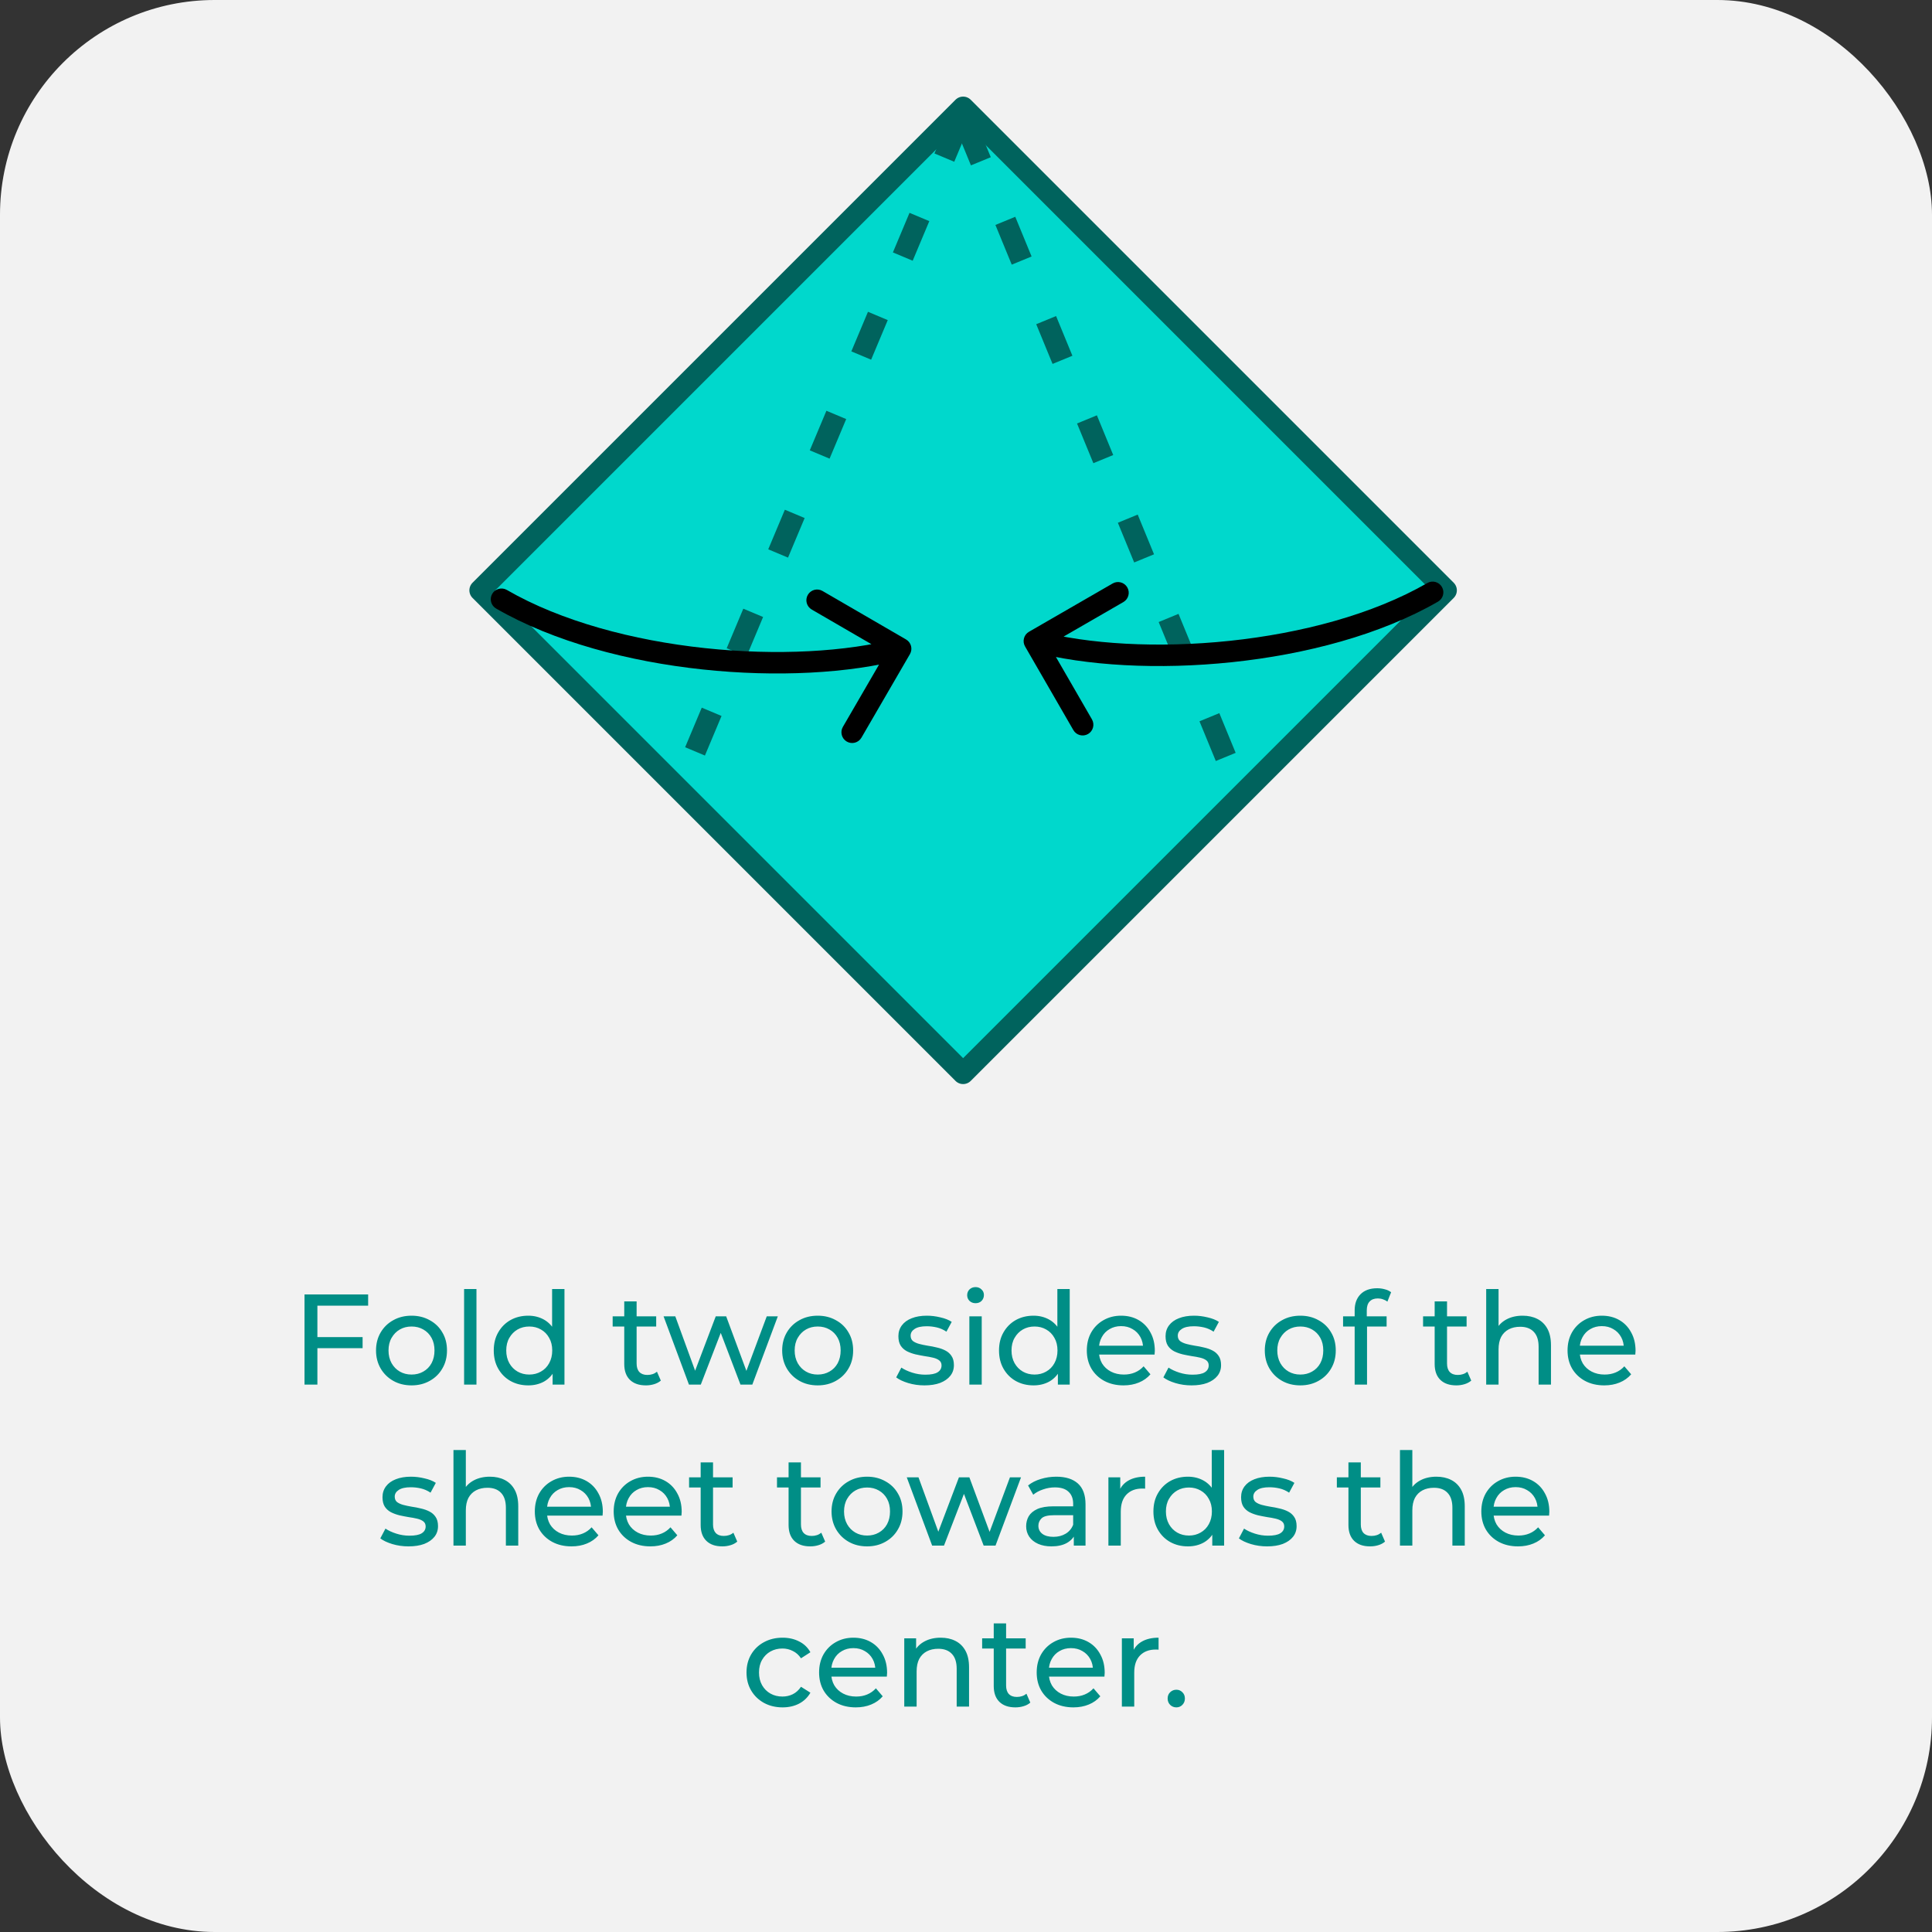 <svg width="180" height="180" viewBox="0 0 180 180" fill="none" xmlns="http://www.w3.org/2000/svg">
<rect x="0" y="0" width="180" height="180" fill="#333333" stroke="none"/>
<rect width="180" height="180" rx="20" fill="#F2F2F2"/>
<path d="M29.451 124.572H33.783V125.604H29.451V124.572ZM29.571 129H28.371V120.6H34.299V121.644H29.571V129ZM38.345 129.072C37.705 129.072 37.137 128.932 36.641 128.652C36.145 128.372 35.753 127.988 35.465 127.5C35.177 127.004 35.033 126.444 35.033 125.82C35.033 125.188 35.177 124.628 35.465 124.14C35.753 123.652 36.145 123.272 36.641 123C37.137 122.72 37.705 122.58 38.345 122.58C38.977 122.58 39.541 122.72 40.037 123C40.541 123.272 40.933 123.652 41.213 124.14C41.501 124.62 41.645 125.18 41.645 125.82C41.645 126.452 41.501 127.012 41.213 127.5C40.933 127.988 40.541 128.372 40.037 128.652C39.541 128.932 38.977 129.072 38.345 129.072ZM38.345 128.064C38.753 128.064 39.117 127.972 39.437 127.788C39.765 127.604 40.021 127.344 40.205 127.008C40.389 126.664 40.481 126.268 40.481 125.82C40.481 125.364 40.389 124.972 40.205 124.644C40.021 124.308 39.765 124.048 39.437 123.864C39.117 123.68 38.753 123.588 38.345 123.588C37.937 123.588 37.573 123.68 37.253 123.864C36.933 124.048 36.677 124.308 36.485 124.644C36.293 124.972 36.197 125.364 36.197 125.82C36.197 126.268 36.293 126.664 36.485 127.008C36.677 127.344 36.933 127.604 37.253 127.788C37.573 127.972 37.937 128.064 38.345 128.064ZM43.239 129V120.096H44.391V129H43.239ZM49.218 129.072C48.602 129.072 48.05 128.936 47.562 128.664C47.082 128.392 46.702 128.012 46.422 127.524C46.142 127.036 46.002 126.468 46.002 125.82C46.002 125.172 46.142 124.608 46.422 124.128C46.702 123.64 47.082 123.26 47.562 122.988C48.05 122.716 48.602 122.58 49.218 122.58C49.754 122.58 50.238 122.7 50.67 122.94C51.102 123.18 51.446 123.54 51.702 124.02C51.966 124.5 52.098 125.1 52.098 125.82C52.098 126.54 51.97 127.14 51.714 127.62C51.466 128.1 51.126 128.464 50.694 128.712C50.262 128.952 49.77 129.072 49.218 129.072ZM49.314 128.064C49.714 128.064 50.074 127.972 50.394 127.788C50.722 127.604 50.978 127.344 51.162 127.008C51.354 126.664 51.45 126.268 51.45 125.82C51.45 125.364 51.354 124.972 51.162 124.644C50.978 124.308 50.722 124.048 50.394 123.864C50.074 123.68 49.714 123.588 49.314 123.588C48.906 123.588 48.542 123.68 48.222 123.864C47.902 124.048 47.646 124.308 47.454 124.644C47.262 124.972 47.166 125.364 47.166 125.82C47.166 126.268 47.262 126.664 47.454 127.008C47.646 127.344 47.902 127.604 48.222 127.788C48.542 127.972 48.906 128.064 49.314 128.064ZM51.486 129V127.284L51.558 125.808L51.438 124.332V120.096H52.59V129H51.486ZM60.176 129.072C59.536 129.072 59.04 128.9 58.688 128.556C58.336 128.212 58.16 127.72 58.16 127.08V121.248H59.312V127.032C59.312 127.376 59.396 127.64 59.564 127.824C59.74 128.008 59.988 128.1 60.308 128.1C60.668 128.1 60.968 128 61.208 127.8L61.568 128.628C61.392 128.78 61.18 128.892 60.932 128.964C60.692 129.036 60.44 129.072 60.176 129.072ZM57.08 123.588V122.64H61.136V123.588H57.08ZM64.188 129L61.824 122.64H62.916L65.016 128.4H64.5L66.684 122.64H67.656L69.792 128.4H69.288L71.436 122.64H72.468L70.092 129H68.988L66.984 123.744H67.32L65.292 129H64.188ZM76.185 129.072C75.545 129.072 74.977 128.932 74.481 128.652C73.985 128.372 73.593 127.988 73.305 127.5C73.017 127.004 72.873 126.444 72.873 125.82C72.873 125.188 73.017 124.628 73.305 124.14C73.593 123.652 73.985 123.272 74.481 123C74.977 122.72 75.545 122.58 76.185 122.58C76.817 122.58 77.381 122.72 77.877 123C78.381 123.272 78.773 123.652 79.053 124.14C79.341 124.62 79.485 125.18 79.485 125.82C79.485 126.452 79.341 127.012 79.053 127.5C78.773 127.988 78.381 128.372 77.877 128.652C77.381 128.932 76.817 129.072 76.185 129.072ZM76.185 128.064C76.593 128.064 76.957 127.972 77.277 127.788C77.605 127.604 77.861 127.344 78.045 127.008C78.229 126.664 78.321 126.268 78.321 125.82C78.321 125.364 78.229 124.972 78.045 124.644C77.861 124.308 77.605 124.048 77.277 123.864C76.957 123.68 76.593 123.588 76.185 123.588C75.777 123.588 75.413 123.68 75.093 123.864C74.773 124.048 74.517 124.308 74.325 124.644C74.133 124.972 74.037 125.364 74.037 125.82C74.037 126.268 74.133 126.664 74.325 127.008C74.517 127.344 74.773 127.604 75.093 127.788C75.413 127.972 75.777 128.064 76.185 128.064ZM86.125 129.072C85.597 129.072 85.093 129 84.613 128.856C84.141 128.712 83.769 128.536 83.497 128.328L83.977 127.416C84.249 127.6 84.585 127.756 84.985 127.884C85.385 128.012 85.793 128.076 86.209 128.076C86.745 128.076 87.129 128 87.361 127.848C87.601 127.696 87.721 127.484 87.721 127.212C87.721 127.012 87.649 126.856 87.505 126.744C87.361 126.632 87.169 126.548 86.929 126.492C86.697 126.436 86.437 126.388 86.149 126.348C85.861 126.3 85.573 126.244 85.285 126.18C84.997 126.108 84.733 126.012 84.493 125.892C84.253 125.764 84.061 125.592 83.917 125.376C83.773 125.152 83.701 124.856 83.701 124.488C83.701 124.104 83.809 123.768 84.025 123.48C84.241 123.192 84.545 122.972 84.937 122.82C85.337 122.66 85.809 122.58 86.353 122.58C86.769 122.58 87.189 122.632 87.613 122.736C88.045 122.832 88.397 122.972 88.669 123.156L88.177 124.068C87.889 123.876 87.589 123.744 87.277 123.672C86.965 123.6 86.653 123.564 86.341 123.564C85.837 123.564 85.461 123.648 85.213 123.816C84.965 123.976 84.841 124.184 84.841 124.44C84.841 124.656 84.913 124.824 85.057 124.944C85.209 125.056 85.401 125.144 85.633 125.208C85.873 125.272 86.137 125.328 86.425 125.376C86.713 125.416 87.001 125.472 87.289 125.544C87.577 125.608 87.837 125.7 88.069 125.82C88.309 125.94 88.501 126.108 88.645 126.324C88.797 126.54 88.873 126.828 88.873 127.188C88.873 127.572 88.761 127.904 88.537 128.184C88.313 128.464 87.997 128.684 87.589 128.844C87.181 128.996 86.693 129.072 86.125 129.072ZM90.313 129V122.64H91.465V129H90.313ZM90.889 121.416C90.665 121.416 90.477 121.344 90.325 121.2C90.181 121.056 90.109 120.88 90.109 120.672C90.109 120.456 90.181 120.276 90.325 120.132C90.477 119.988 90.665 119.916 90.889 119.916C91.113 119.916 91.297 119.988 91.441 120.132C91.593 120.268 91.669 120.44 91.669 120.648C91.669 120.864 91.597 121.048 91.453 121.2C91.309 121.344 91.121 121.416 90.889 121.416ZM96.292 129.072C95.676 129.072 95.124 128.936 94.636 128.664C94.156 128.392 93.776 128.012 93.496 127.524C93.216 127.036 93.076 126.468 93.076 125.82C93.076 125.172 93.216 124.608 93.496 124.128C93.776 123.64 94.156 123.26 94.636 122.988C95.124 122.716 95.676 122.58 96.292 122.58C96.828 122.58 97.312 122.7 97.744 122.94C98.176 123.18 98.52 123.54 98.776 124.02C99.04 124.5 99.172 125.1 99.172 125.82C99.172 126.54 99.044 127.14 98.788 127.62C98.54 128.1 98.2 128.464 97.768 128.712C97.336 128.952 96.844 129.072 96.292 129.072ZM96.388 128.064C96.788 128.064 97.148 127.972 97.468 127.788C97.796 127.604 98.052 127.344 98.236 127.008C98.428 126.664 98.524 126.268 98.524 125.82C98.524 125.364 98.428 124.972 98.236 124.644C98.052 124.308 97.796 124.048 97.468 123.864C97.148 123.68 96.788 123.588 96.388 123.588C95.98 123.588 95.616 123.68 95.296 123.864C94.976 124.048 94.72 124.308 94.528 124.644C94.336 124.972 94.24 125.364 94.24 125.82C94.24 126.268 94.336 126.664 94.528 127.008C94.72 127.344 94.976 127.604 95.296 127.788C95.616 127.972 95.98 128.064 96.388 128.064ZM98.56 129V127.284L98.632 125.808L98.512 124.332V120.096H99.664V129H98.56ZM104.676 129.072C103.996 129.072 103.396 128.932 102.876 128.652C102.364 128.372 101.964 127.988 101.676 127.5C101.396 127.012 101.256 126.452 101.256 125.82C101.256 125.188 101.392 124.628 101.664 124.14C101.944 123.652 102.324 123.272 102.804 123C103.292 122.72 103.84 122.58 104.448 122.58C105.064 122.58 105.608 122.716 106.08 122.988C106.552 123.26 106.92 123.644 107.184 124.14C107.456 124.628 107.592 125.2 107.592 125.856C107.592 125.904 107.588 125.96 107.58 126.024C107.58 126.088 107.576 126.148 107.568 126.204H102.156V125.376H106.968L106.5 125.664C106.508 125.256 106.424 124.892 106.248 124.572C106.072 124.252 105.828 124.004 105.516 123.828C105.212 123.644 104.856 123.552 104.448 123.552C104.048 123.552 103.692 123.644 103.38 123.828C103.068 124.004 102.824 124.256 102.648 124.584C102.472 124.904 102.384 125.272 102.384 125.688V125.88C102.384 126.304 102.48 126.684 102.672 127.02C102.872 127.348 103.148 127.604 103.5 127.788C103.852 127.972 104.256 128.064 104.712 128.064C105.088 128.064 105.428 128 105.732 127.872C106.044 127.744 106.316 127.552 106.548 127.296L107.184 128.04C106.896 128.376 106.536 128.632 106.104 128.808C105.68 128.984 105.204 129.072 104.676 129.072ZM111.016 129.072C110.488 129.072 109.984 129 109.504 128.856C109.032 128.712 108.66 128.536 108.388 128.328L108.868 127.416C109.14 127.6 109.476 127.756 109.876 127.884C110.276 128.012 110.684 128.076 111.1 128.076C111.636 128.076 112.02 128 112.252 127.848C112.492 127.696 112.612 127.484 112.612 127.212C112.612 127.012 112.54 126.856 112.396 126.744C112.252 126.632 112.06 126.548 111.82 126.492C111.588 126.436 111.328 126.388 111.04 126.348C110.752 126.3 110.464 126.244 110.176 126.18C109.888 126.108 109.624 126.012 109.384 125.892C109.144 125.764 108.952 125.592 108.808 125.376C108.664 125.152 108.592 124.856 108.592 124.488C108.592 124.104 108.7 123.768 108.916 123.48C109.132 123.192 109.436 122.972 109.828 122.82C110.228 122.66 110.7 122.58 111.244 122.58C111.66 122.58 112.08 122.632 112.504 122.736C112.936 122.832 113.288 122.972 113.56 123.156L113.068 124.068C112.78 123.876 112.48 123.744 112.168 123.672C111.856 123.6 111.544 123.564 111.232 123.564C110.728 123.564 110.352 123.648 110.104 123.816C109.856 123.976 109.732 124.184 109.732 124.44C109.732 124.656 109.804 124.824 109.948 124.944C110.1 125.056 110.292 125.144 110.524 125.208C110.764 125.272 111.028 125.328 111.316 125.376C111.604 125.416 111.892 125.472 112.18 125.544C112.468 125.608 112.728 125.7 112.96 125.82C113.2 125.94 113.392 126.108 113.536 126.324C113.688 126.54 113.764 126.828 113.764 127.188C113.764 127.572 113.652 127.904 113.428 128.184C113.204 128.464 112.888 128.684 112.48 128.844C112.072 128.996 111.584 129.072 111.016 129.072ZM121.15 129.072C120.51 129.072 119.942 128.932 119.446 128.652C118.95 128.372 118.558 127.988 118.27 127.5C117.982 127.004 117.838 126.444 117.838 125.82C117.838 125.188 117.982 124.628 118.27 124.14C118.558 123.652 118.95 123.272 119.446 123C119.942 122.72 120.51 122.58 121.15 122.58C121.782 122.58 122.346 122.72 122.842 123C123.346 123.272 123.738 123.652 124.018 124.14C124.306 124.62 124.45 125.18 124.45 125.82C124.45 126.452 124.306 127.012 124.018 127.5C123.738 127.988 123.346 128.372 122.842 128.652C122.346 128.932 121.782 129.072 121.15 129.072ZM121.15 128.064C121.558 128.064 121.922 127.972 122.242 127.788C122.57 127.604 122.826 127.344 123.01 127.008C123.194 126.664 123.286 126.268 123.286 125.82C123.286 125.364 123.194 124.972 123.01 124.644C122.826 124.308 122.57 124.048 122.242 123.864C121.922 123.68 121.558 123.588 121.15 123.588C120.742 123.588 120.378 123.68 120.058 123.864C119.738 124.048 119.482 124.308 119.29 124.644C119.098 124.972 119.002 125.364 119.002 125.82C119.002 126.268 119.098 126.664 119.29 127.008C119.482 127.344 119.738 127.604 120.058 127.788C120.378 127.972 120.742 128.064 121.15 128.064ZM126.211 129V122.076C126.211 121.452 126.391 120.956 126.751 120.588C127.119 120.212 127.639 120.024 128.311 120.024C128.559 120.024 128.795 120.056 129.019 120.12C129.251 120.176 129.447 120.268 129.607 120.396L129.259 121.272C129.139 121.176 129.003 121.104 128.851 121.056C128.699 121 128.539 120.972 128.371 120.972C128.035 120.972 127.779 121.068 127.603 121.26C127.427 121.444 127.339 121.72 127.339 122.088V122.94L127.363 123.468V129H126.211ZM125.131 123.588V122.64H129.187V123.588H125.131ZM135.68 129.072C135.04 129.072 134.544 128.9 134.192 128.556C133.84 128.212 133.664 127.72 133.664 127.08V121.248H134.816V127.032C134.816 127.376 134.9 127.64 135.068 127.824C135.244 128.008 135.492 128.1 135.812 128.1C136.172 128.1 136.472 128 136.712 127.8L137.072 128.628C136.896 128.78 136.684 128.892 136.436 128.964C136.196 129.036 135.944 129.072 135.68 129.072ZM132.584 123.588V122.64H136.64V123.588H132.584ZM141.861 122.58C142.381 122.58 142.837 122.68 143.229 122.88C143.629 123.08 143.941 123.384 144.165 123.792C144.389 124.2 144.501 124.716 144.501 125.34V129H143.349V125.472C143.349 124.856 143.197 124.392 142.893 124.08C142.597 123.768 142.177 123.612 141.633 123.612C141.225 123.612 140.869 123.692 140.565 123.852C140.261 124.012 140.025 124.248 139.857 124.56C139.697 124.872 139.617 125.26 139.617 125.724V129H138.465V120.096H139.617V124.356L139.389 123.9C139.597 123.484 139.917 123.16 140.349 122.928C140.781 122.696 141.285 122.58 141.861 122.58ZM149.465 129.072C148.785 129.072 148.185 128.932 147.665 128.652C147.153 128.372 146.753 127.988 146.465 127.5C146.185 127.012 146.045 126.452 146.045 125.82C146.045 125.188 146.181 124.628 146.453 124.14C146.733 123.652 147.113 123.272 147.593 123C148.081 122.72 148.629 122.58 149.237 122.58C149.853 122.58 150.397 122.716 150.869 122.988C151.341 123.26 151.709 123.644 151.973 124.14C152.245 124.628 152.381 125.2 152.381 125.856C152.381 125.904 152.377 125.96 152.369 126.024C152.369 126.088 152.365 126.148 152.357 126.204H146.945V125.376H151.757L151.289 125.664C151.297 125.256 151.213 124.892 151.037 124.572C150.861 124.252 150.617 124.004 150.305 123.828C150.001 123.644 149.645 123.552 149.237 123.552C148.837 123.552 148.481 123.644 148.169 123.828C147.857 124.004 147.613 124.256 147.437 124.584C147.261 124.904 147.173 125.272 147.173 125.688V125.88C147.173 126.304 147.269 126.684 147.461 127.02C147.661 127.348 147.937 127.604 148.289 127.788C148.641 127.972 149.045 128.064 149.501 128.064C149.877 128.064 150.217 128 150.521 127.872C150.833 127.744 151.105 127.552 151.337 127.296L151.973 128.04C151.685 128.376 151.325 128.632 150.893 128.808C150.469 128.984 149.993 129.072 149.465 129.072ZM38.06 144.072C37.532 144.072 37.029 144 36.548 143.856C36.077 143.712 35.705 143.536 35.432 143.328L35.913 142.416C36.184 142.6 36.52 142.756 36.92 142.884C37.321 143.012 37.728 143.076 38.145 143.076C38.681 143.076 39.065 143 39.297 142.848C39.536 142.696 39.657 142.484 39.657 142.212C39.657 142.012 39.584 141.856 39.441 141.744C39.297 141.632 39.105 141.548 38.864 141.492C38.633 141.436 38.373 141.388 38.084 141.348C37.797 141.3 37.508 141.244 37.221 141.18C36.932 141.108 36.669 141.012 36.428 140.892C36.188 140.764 35.996 140.592 35.852 140.376C35.709 140.152 35.636 139.856 35.636 139.488C35.636 139.104 35.745 138.768 35.961 138.48C36.176 138.192 36.48 137.972 36.873 137.82C37.273 137.66 37.745 137.58 38.288 137.58C38.705 137.58 39.124 137.632 39.548 137.736C39.98 137.832 40.333 137.972 40.605 138.156L40.112 139.068C39.825 138.876 39.525 138.744 39.212 138.672C38.901 138.6 38.589 138.564 38.276 138.564C37.773 138.564 37.397 138.648 37.148 138.816C36.901 138.976 36.776 139.184 36.776 139.44C36.776 139.656 36.849 139.824 36.992 139.944C37.145 140.056 37.337 140.144 37.569 140.208C37.809 140.272 38.072 140.328 38.361 140.376C38.648 140.416 38.937 140.472 39.224 140.544C39.513 140.608 39.773 140.7 40.005 140.82C40.245 140.94 40.437 141.108 40.581 141.324C40.733 141.54 40.809 141.828 40.809 142.188C40.809 142.572 40.697 142.904 40.472 143.184C40.248 143.464 39.932 143.684 39.525 143.844C39.117 143.996 38.629 144.072 38.06 144.072ZM45.644 137.58C46.164 137.58 46.62 137.68 47.012 137.88C47.412 138.08 47.724 138.384 47.948 138.792C48.172 139.2 48.284 139.716 48.284 140.34V144H47.132V140.472C47.132 139.856 46.98 139.392 46.676 139.08C46.38 138.768 45.96 138.612 45.416 138.612C45.008 138.612 44.652 138.692 44.348 138.852C44.044 139.012 43.808 139.248 43.64 139.56C43.48 139.872 43.4 140.26 43.4 140.724V144H42.248V135.096H43.4V139.356L43.172 138.9C43.38 138.484 43.7 138.16 44.132 137.928C44.564 137.696 45.068 137.58 45.644 137.58ZM53.248 144.072C52.568 144.072 51.968 143.932 51.448 143.652C50.936 143.372 50.536 142.988 50.248 142.5C49.968 142.012 49.828 141.452 49.828 140.82C49.828 140.188 49.964 139.628 50.236 139.14C50.516 138.652 50.896 138.272 51.376 138C51.864 137.72 52.412 137.58 53.02 137.58C53.636 137.58 54.18 137.716 54.652 137.988C55.124 138.26 55.492 138.644 55.756 139.14C56.028 139.628 56.164 140.2 56.164 140.856C56.164 140.904 56.16 140.96 56.152 141.024C56.152 141.088 56.148 141.148 56.14 141.204H50.728V140.376H55.54L55.072 140.664C55.08 140.256 54.996 139.892 54.82 139.572C54.644 139.252 54.4 139.004 54.088 138.828C53.784 138.644 53.428 138.552 53.02 138.552C52.62 138.552 52.264 138.644 51.952 138.828C51.64 139.004 51.396 139.256 51.22 139.584C51.044 139.904 50.956 140.272 50.956 140.688V140.88C50.956 141.304 51.052 141.684 51.244 142.02C51.444 142.348 51.72 142.604 52.072 142.788C52.424 142.972 52.828 143.064 53.284 143.064C53.66 143.064 54 143 54.304 142.872C54.616 142.744 54.888 142.552 55.12 142.296L55.756 143.04C55.468 143.376 55.108 143.632 54.676 143.808C54.252 143.984 53.776 144.072 53.248 144.072ZM60.596 144.072C59.916 144.072 59.316 143.932 58.796 143.652C58.284 143.372 57.884 142.988 57.596 142.5C57.316 142.012 57.176 141.452 57.176 140.82C57.176 140.188 57.312 139.628 57.584 139.14C57.864 138.652 58.244 138.272 58.724 138C59.212 137.72 59.76 137.58 60.368 137.58C60.984 137.58 61.528 137.716 62 137.988C62.472 138.26 62.84 138.644 63.104 139.14C63.376 139.628 63.512 140.2 63.512 140.856C63.512 140.904 63.508 140.96 63.5 141.024C63.5 141.088 63.496 141.148 63.488 141.204H58.076V140.376H62.888L62.42 140.664C62.428 140.256 62.344 139.892 62.168 139.572C61.992 139.252 61.748 139.004 61.436 138.828C61.132 138.644 60.776 138.552 60.368 138.552C59.968 138.552 59.612 138.644 59.3 138.828C58.988 139.004 58.744 139.256 58.568 139.584C58.392 139.904 58.304 140.272 58.304 140.688V140.88C58.304 141.304 58.4 141.684 58.592 142.02C58.792 142.348 59.068 142.604 59.42 142.788C59.772 142.972 60.176 143.064 60.632 143.064C61.008 143.064 61.348 143 61.652 142.872C61.964 142.744 62.236 142.552 62.468 142.296L63.104 143.04C62.816 143.376 62.456 143.632 62.024 143.808C61.6 143.984 61.124 144.072 60.596 144.072ZM67.296 144.072C66.656 144.072 66.159 143.9 65.808 143.556C65.456 143.212 65.279 142.72 65.279 142.08V136.248H66.431V142.032C66.431 142.376 66.516 142.64 66.683 142.824C66.859 143.008 67.108 143.1 67.427 143.1C67.787 143.1 68.088 143 68.328 142.8L68.688 143.628C68.511 143.78 68.299 143.892 68.052 143.964C67.811 144.036 67.559 144.072 67.296 144.072ZM64.2 138.588V137.64H68.255V138.588H64.2ZM75.487 144.072C74.847 144.072 74.351 143.9 73.999 143.556C73.647 143.212 73.471 142.72 73.471 142.08V136.248H74.623V142.032C74.623 142.376 74.707 142.64 74.875 142.824C75.051 143.008 75.299 143.1 75.619 143.1C75.979 143.1 76.279 143 76.519 142.8L76.879 143.628C76.703 143.78 76.491 143.892 76.243 143.964C76.003 144.036 75.751 144.072 75.487 144.072ZM72.391 138.588V137.64H76.447V138.588H72.391ZM80.785 144.072C80.145 144.072 79.577 143.932 79.081 143.652C78.585 143.372 78.193 142.988 77.905 142.5C77.617 142.004 77.473 141.444 77.473 140.82C77.473 140.188 77.617 139.628 77.905 139.14C78.193 138.652 78.585 138.272 79.081 138C79.577 137.72 80.145 137.58 80.785 137.58C81.417 137.58 81.981 137.72 82.477 138C82.981 138.272 83.373 138.652 83.653 139.14C83.941 139.62 84.085 140.18 84.085 140.82C84.085 141.452 83.941 142.012 83.653 142.5C83.373 142.988 82.981 143.372 82.477 143.652C81.981 143.932 81.417 144.072 80.785 144.072ZM80.785 143.064C81.193 143.064 81.557 142.972 81.877 142.788C82.205 142.604 82.461 142.344 82.645 142.008C82.829 141.664 82.921 141.268 82.921 140.82C82.921 140.364 82.829 139.972 82.645 139.644C82.461 139.308 82.205 139.048 81.877 138.864C81.557 138.68 81.193 138.588 80.785 138.588C80.377 138.588 80.013 138.68 79.693 138.864C79.373 139.048 79.117 139.308 78.925 139.644C78.733 139.972 78.637 140.364 78.637 140.82C78.637 141.268 78.733 141.664 78.925 142.008C79.117 142.344 79.373 142.604 79.693 142.788C80.013 142.972 80.377 143.064 80.785 143.064ZM86.846 144L84.482 137.64H85.574L87.674 143.4H87.158L89.342 137.64H90.314L92.45 143.4H91.946L94.094 137.64H95.126L92.75 144H91.646L89.642 138.744H89.978L87.95 144H86.846ZM100.044 144V142.656L99.984 142.404V140.112C99.984 139.624 99.84 139.248 99.552 138.984C99.272 138.712 98.848 138.576 98.28 138.576C97.904 138.576 97.536 138.64 97.176 138.768C96.816 138.888 96.512 139.052 96.264 139.26L95.784 138.396C96.112 138.132 96.504 137.932 96.96 137.796C97.424 137.652 97.908 137.58 98.412 137.58C99.284 137.58 99.956 137.792 100.428 138.216C100.9 138.64 101.136 139.288 101.136 140.16V144H100.044ZM97.956 144.072C97.484 144.072 97.068 143.992 96.708 143.832C96.356 143.672 96.084 143.452 95.892 143.172C95.7 142.884 95.604 142.56 95.604 142.2C95.604 141.856 95.684 141.544 95.844 141.264C96.012 140.984 96.28 140.76 96.648 140.592C97.024 140.424 97.528 140.34 98.16 140.34H100.176V141.168H98.208C97.632 141.168 97.244 141.264 97.044 141.456C96.844 141.648 96.744 141.88 96.744 142.152C96.744 142.464 96.868 142.716 97.116 142.908C97.364 143.092 97.708 143.184 98.148 143.184C98.58 143.184 98.956 143.088 99.276 142.896C99.604 142.704 99.84 142.424 99.984 142.056L100.212 142.848C100.06 143.224 99.792 143.524 99.408 143.748C99.024 143.964 98.54 144.072 97.956 144.072ZM103.268 144V137.64H104.372V139.368L104.264 138.936C104.44 138.496 104.736 138.16 105.152 137.928C105.568 137.696 106.08 137.58 106.688 137.58V138.696C106.64 138.688 106.592 138.684 106.544 138.684C106.504 138.684 106.464 138.684 106.424 138.684C105.808 138.684 105.32 138.868 104.96 139.236C104.6 139.604 104.42 140.136 104.42 140.832V144H103.268ZM110.677 144.072C110.061 144.072 109.509 143.936 109.021 143.664C108.541 143.392 108.161 143.012 107.881 142.524C107.601 142.036 107.461 141.468 107.461 140.82C107.461 140.172 107.601 139.608 107.881 139.128C108.161 138.64 108.541 138.26 109.021 137.988C109.509 137.716 110.061 137.58 110.677 137.58C111.213 137.58 111.697 137.7 112.129 137.94C112.561 138.18 112.905 138.54 113.161 139.02C113.425 139.5 113.557 140.1 113.557 140.82C113.557 141.54 113.429 142.14 113.173 142.62C112.925 143.1 112.585 143.464 112.153 143.712C111.721 143.952 111.229 144.072 110.677 144.072ZM110.773 143.064C111.173 143.064 111.533 142.972 111.853 142.788C112.181 142.604 112.437 142.344 112.621 142.008C112.813 141.664 112.909 141.268 112.909 140.82C112.909 140.364 112.813 139.972 112.621 139.644C112.437 139.308 112.181 139.048 111.853 138.864C111.533 138.68 111.173 138.588 110.773 138.588C110.365 138.588 110.001 138.68 109.681 138.864C109.361 139.048 109.105 139.308 108.913 139.644C108.721 139.972 108.625 140.364 108.625 140.82C108.625 141.268 108.721 141.664 108.913 142.008C109.105 142.344 109.361 142.604 109.681 142.788C110.001 142.972 110.365 143.064 110.773 143.064ZM112.945 144V142.284L113.017 140.808L112.897 139.332V135.096H114.049V144H112.945ZM118.053 144.072C117.525 144.072 117.021 144 116.541 143.856C116.069 143.712 115.697 143.536 115.425 143.328L115.905 142.416C116.177 142.6 116.513 142.756 116.913 142.884C117.313 143.012 117.721 143.076 118.137 143.076C118.673 143.076 119.057 143 119.289 142.848C119.529 142.696 119.649 142.484 119.649 142.212C119.649 142.012 119.577 141.856 119.433 141.744C119.289 141.632 119.097 141.548 118.857 141.492C118.625 141.436 118.365 141.388 118.077 141.348C117.789 141.3 117.501 141.244 117.213 141.18C116.925 141.108 116.661 141.012 116.421 140.892C116.181 140.764 115.989 140.592 115.845 140.376C115.701 140.152 115.629 139.856 115.629 139.488C115.629 139.104 115.737 138.768 115.953 138.48C116.169 138.192 116.473 137.972 116.865 137.82C117.265 137.66 117.737 137.58 118.281 137.58C118.697 137.58 119.117 137.632 119.541 137.736C119.973 137.832 120.325 137.972 120.597 138.156L120.105 139.068C119.817 138.876 119.517 138.744 119.205 138.672C118.893 138.6 118.581 138.564 118.269 138.564C117.765 138.564 117.389 138.648 117.141 138.816C116.893 138.976 116.769 139.184 116.769 139.44C116.769 139.656 116.841 139.824 116.985 139.944C117.137 140.056 117.329 140.144 117.561 140.208C117.801 140.272 118.065 140.328 118.353 140.376C118.641 140.416 118.929 140.472 119.217 140.544C119.505 140.608 119.765 140.7 119.997 140.82C120.237 140.94 120.429 141.108 120.573 141.324C120.725 141.54 120.801 141.828 120.801 142.188C120.801 142.572 120.689 142.904 120.465 143.184C120.241 143.464 119.925 143.684 119.517 143.844C119.109 143.996 118.621 144.072 118.053 144.072ZM127.647 144.072C127.007 144.072 126.511 143.9 126.159 143.556C125.807 143.212 125.631 142.72 125.631 142.08V136.248H126.783V142.032C126.783 142.376 126.867 142.64 127.035 142.824C127.211 143.008 127.459 143.1 127.779 143.1C128.139 143.1 128.439 143 128.679 142.8L129.039 143.628C128.863 143.78 128.651 143.892 128.403 143.964C128.163 144.036 127.911 144.072 127.647 144.072ZM124.551 138.588V137.64H128.607V138.588H124.551ZM133.828 137.58C134.348 137.58 134.804 137.68 135.196 137.88C135.596 138.08 135.908 138.384 136.132 138.792C136.356 139.2 136.468 139.716 136.468 140.34V144H135.316V140.472C135.316 139.856 135.164 139.392 134.86 139.08C134.564 138.768 134.144 138.612 133.6 138.612C133.192 138.612 132.836 138.692 132.532 138.852C132.228 139.012 131.992 139.248 131.824 139.56C131.664 139.872 131.584 140.26 131.584 140.724V144H130.432V135.096H131.584V139.356L131.356 138.9C131.564 138.484 131.884 138.16 132.316 137.928C132.748 137.696 133.252 137.58 133.828 137.58ZM141.432 144.072C140.752 144.072 140.152 143.932 139.632 143.652C139.12 143.372 138.72 142.988 138.432 142.5C138.152 142.012 138.012 141.452 138.012 140.82C138.012 140.188 138.148 139.628 138.42 139.14C138.7 138.652 139.08 138.272 139.56 138C140.048 137.72 140.596 137.58 141.204 137.58C141.82 137.58 142.364 137.716 142.836 137.988C143.308 138.26 143.676 138.644 143.94 139.14C144.212 139.628 144.348 140.2 144.348 140.856C144.348 140.904 144.344 140.96 144.336 141.024C144.336 141.088 144.332 141.148 144.324 141.204H138.912V140.376H143.724L143.256 140.664C143.264 140.256 143.18 139.892 143.004 139.572C142.828 139.252 142.584 139.004 142.272 138.828C141.968 138.644 141.612 138.552 141.204 138.552C140.804 138.552 140.448 138.644 140.136 138.828C139.824 139.004 139.58 139.256 139.404 139.584C139.228 139.904 139.14 140.272 139.14 140.688V140.88C139.14 141.304 139.236 141.684 139.428 142.02C139.628 142.348 139.904 142.604 140.256 142.788C140.608 142.972 141.012 143.064 141.468 143.064C141.844 143.064 142.184 143 142.488 142.872C142.8 142.744 143.072 142.552 143.304 142.296L143.94 143.04C143.652 143.376 143.292 143.632 142.86 143.808C142.436 143.984 141.96 144.072 141.432 144.072ZM72.911 159.072C72.263 159.072 71.683 158.932 71.171 158.652C70.667 158.372 70.271 157.988 69.983 157.5C69.695 157.012 69.551 156.452 69.551 155.82C69.551 155.188 69.695 154.628 69.983 154.14C70.271 153.652 70.667 153.272 71.171 153C71.683 152.72 72.263 152.58 72.911 152.58C73.487 152.58 73.999 152.696 74.447 152.928C74.903 153.152 75.255 153.488 75.503 153.936L74.627 154.5C74.419 154.188 74.163 153.96 73.859 153.816C73.563 153.664 73.243 153.588 72.899 153.588C72.483 153.588 72.111 153.68 71.783 153.864C71.455 154.048 71.195 154.308 71.003 154.644C70.811 154.972 70.715 155.364 70.715 155.82C70.715 156.276 70.811 156.672 71.003 157.008C71.195 157.344 71.455 157.604 71.783 157.788C72.111 157.972 72.483 158.064 72.899 158.064C73.243 158.064 73.563 157.992 73.859 157.848C74.163 157.696 74.419 157.464 74.627 157.152L75.503 157.704C75.255 158.144 74.903 158.484 74.447 158.724C73.999 158.956 73.487 159.072 72.911 159.072ZM79.733 159.072C79.053 159.072 78.453 158.932 77.933 158.652C77.421 158.372 77.021 157.988 76.733 157.5C76.453 157.012 76.313 156.452 76.313 155.82C76.313 155.188 76.449 154.628 76.721 154.14C77.001 153.652 77.381 153.272 77.861 153C78.349 152.72 78.897 152.58 79.505 152.58C80.121 152.58 80.665 152.716 81.137 152.988C81.609 153.26 81.977 153.644 82.241 154.14C82.513 154.628 82.649 155.2 82.649 155.856C82.649 155.904 82.645 155.96 82.637 156.024C82.637 156.088 82.633 156.148 82.625 156.204H77.213V155.376H82.025L81.557 155.664C81.565 155.256 81.481 154.892 81.305 154.572C81.129 154.252 80.885 154.004 80.573 153.828C80.269 153.644 79.913 153.552 79.505 153.552C79.105 153.552 78.749 153.644 78.437 153.828C78.125 154.004 77.881 154.256 77.705 154.584C77.529 154.904 77.441 155.272 77.441 155.688V155.88C77.441 156.304 77.537 156.684 77.729 157.02C77.929 157.348 78.205 157.604 78.557 157.788C78.909 157.972 79.313 158.064 79.769 158.064C80.145 158.064 80.485 158 80.789 157.872C81.101 157.744 81.373 157.552 81.605 157.296L82.241 158.04C81.953 158.376 81.593 158.632 81.161 158.808C80.737 158.984 80.261 159.072 79.733 159.072ZM87.644 152.58C88.164 152.58 88.62 152.68 89.012 152.88C89.412 153.08 89.724 153.384 89.948 153.792C90.172 154.2 90.284 154.716 90.284 155.34V159H89.132V155.472C89.132 154.856 88.98 154.392 88.676 154.08C88.38 153.768 87.96 153.612 87.416 153.612C87.008 153.612 86.652 153.692 86.348 153.852C86.044 154.012 85.808 154.248 85.64 154.56C85.48 154.872 85.4 155.26 85.4 155.724V159H84.248V152.64H85.352V154.356L85.172 153.9C85.38 153.484 85.7 153.16 86.132 152.928C86.564 152.696 87.068 152.58 87.644 152.58ZM94.6 159.072C93.96 159.072 93.464 158.9 93.112 158.556C92.76 158.212 92.584 157.72 92.584 157.08V151.248H93.736V157.032C93.736 157.376 93.82 157.64 93.988 157.824C94.164 158.008 94.412 158.1 94.732 158.1C95.092 158.1 95.392 158 95.632 157.8L95.992 158.628C95.816 158.78 95.604 158.892 95.356 158.964C95.116 159.036 94.864 159.072 94.6 159.072ZM91.504 153.588V152.64H95.56V153.588H91.504ZM100.006 159.072C99.326 159.072 98.726 158.932 98.206 158.652C97.694 158.372 97.294 157.988 97.006 157.5C96.726 157.012 96.586 156.452 96.586 155.82C96.586 155.188 96.722 154.628 96.994 154.14C97.274 153.652 97.654 153.272 98.134 153C98.622 152.72 99.17 152.58 99.778 152.58C100.394 152.58 100.938 152.716 101.41 152.988C101.882 153.26 102.25 153.644 102.514 154.14C102.786 154.628 102.922 155.2 102.922 155.856C102.922 155.904 102.918 155.96 102.91 156.024C102.91 156.088 102.906 156.148 102.898 156.204H97.486V155.376H102.298L101.83 155.664C101.838 155.256 101.754 154.892 101.578 154.572C101.402 154.252 101.158 154.004 100.846 153.828C100.542 153.644 100.186 153.552 99.778 153.552C99.378 153.552 99.022 153.644 98.71 153.828C98.398 154.004 98.154 154.256 97.978 154.584C97.802 154.904 97.714 155.272 97.714 155.688V155.88C97.714 156.304 97.81 156.684 98.002 157.02C98.202 157.348 98.478 157.604 98.83 157.788C99.182 157.972 99.586 158.064 100.042 158.064C100.418 158.064 100.758 158 101.062 157.872C101.374 157.744 101.646 157.552 101.878 157.296L102.514 158.04C102.226 158.376 101.866 158.632 101.434 158.808C101.01 158.984 100.534 159.072 100.006 159.072ZM104.522 159V152.64H105.626V154.368L105.518 153.936C105.694 153.496 105.99 153.16 106.406 152.928C106.822 152.696 107.334 152.58 107.942 152.58V153.696C107.894 153.688 107.846 153.684 107.798 153.684C107.758 153.684 107.718 153.684 107.678 153.684C107.062 153.684 106.574 153.868 106.214 154.236C105.854 154.604 105.674 155.136 105.674 155.832V159H104.522ZM109.602 159.072C109.378 159.072 109.186 158.996 109.026 158.844C108.866 158.684 108.786 158.484 108.786 158.244C108.786 158.004 108.866 157.808 109.026 157.656C109.186 157.504 109.378 157.428 109.602 157.428C109.818 157.428 110.002 157.504 110.154 157.656C110.314 157.808 110.394 158.004 110.394 158.244C110.394 158.484 110.314 158.684 110.154 158.844C110.002 158.996 109.818 159.072 109.602 159.072Z" fill="#008E86"/>
<rect x="44.731" y="55" width="63.64" height="63.64" transform="rotate(-45 44.731 55)" fill="#00D8CC" stroke="#00635D" stroke-width="2" stroke-linejoin="round"/>
<path d="M89.531 10.996L64.311 71.061" stroke="#00635D" stroke-width="2" stroke-dasharray="4 6"/>
<path d="M89.863 11.328L114.42 71.061" stroke="#00635D" stroke-width="2" stroke-dasharray="4 6"/>
<path d="M133.976 56.053C134.454 55.777 134.618 55.166 134.342 54.688C134.065 54.209 133.454 54.045 132.976 54.322L133.976 56.053ZM95.868 58.861C95.389 59.137 95.226 59.749 95.502 60.227L100.002 68.021C100.278 68.499 100.889 68.663 101.368 68.387C101.846 68.111 102.01 67.499 101.734 67.021L97.734 60.093L104.662 56.093C105.14 55.817 105.304 55.205 105.028 54.727C104.752 54.249 104.14 54.085 103.662 54.361L95.868 58.861ZM132.976 54.322C127.922 57.239 121.242 59.003 114.578 59.705C107.915 60.406 101.374 60.033 96.627 58.761L96.109 60.693C101.153 62.045 107.952 62.413 114.787 61.694C121.622 60.974 128.6 59.157 133.976 56.053L132.976 54.322Z" fill="black"/>
<path d="M46.223 56.696C45.744 56.42 45.581 55.808 45.857 55.33C46.133 54.852 46.744 54.688 47.223 54.964L46.223 56.696ZM84.414 59.576C84.892 59.853 85.054 60.465 84.777 60.943L80.259 68.727C79.982 69.205 79.37 69.367 78.892 69.09C78.415 68.813 78.252 68.201 78.529 67.723L82.545 60.804L75.626 56.788C75.148 56.511 74.986 55.899 75.263 55.422C75.54 54.944 76.152 54.781 76.63 55.059L84.414 59.576ZM47.223 54.964C52.293 57.892 58.991 59.668 65.669 60.383C72.348 61.097 78.901 60.737 83.656 59.475L84.169 61.408C79.117 62.749 72.307 63.104 65.457 62.371C58.608 61.639 51.613 59.808 46.223 56.696L47.223 54.964Z" fill="black"/>
</svg>
